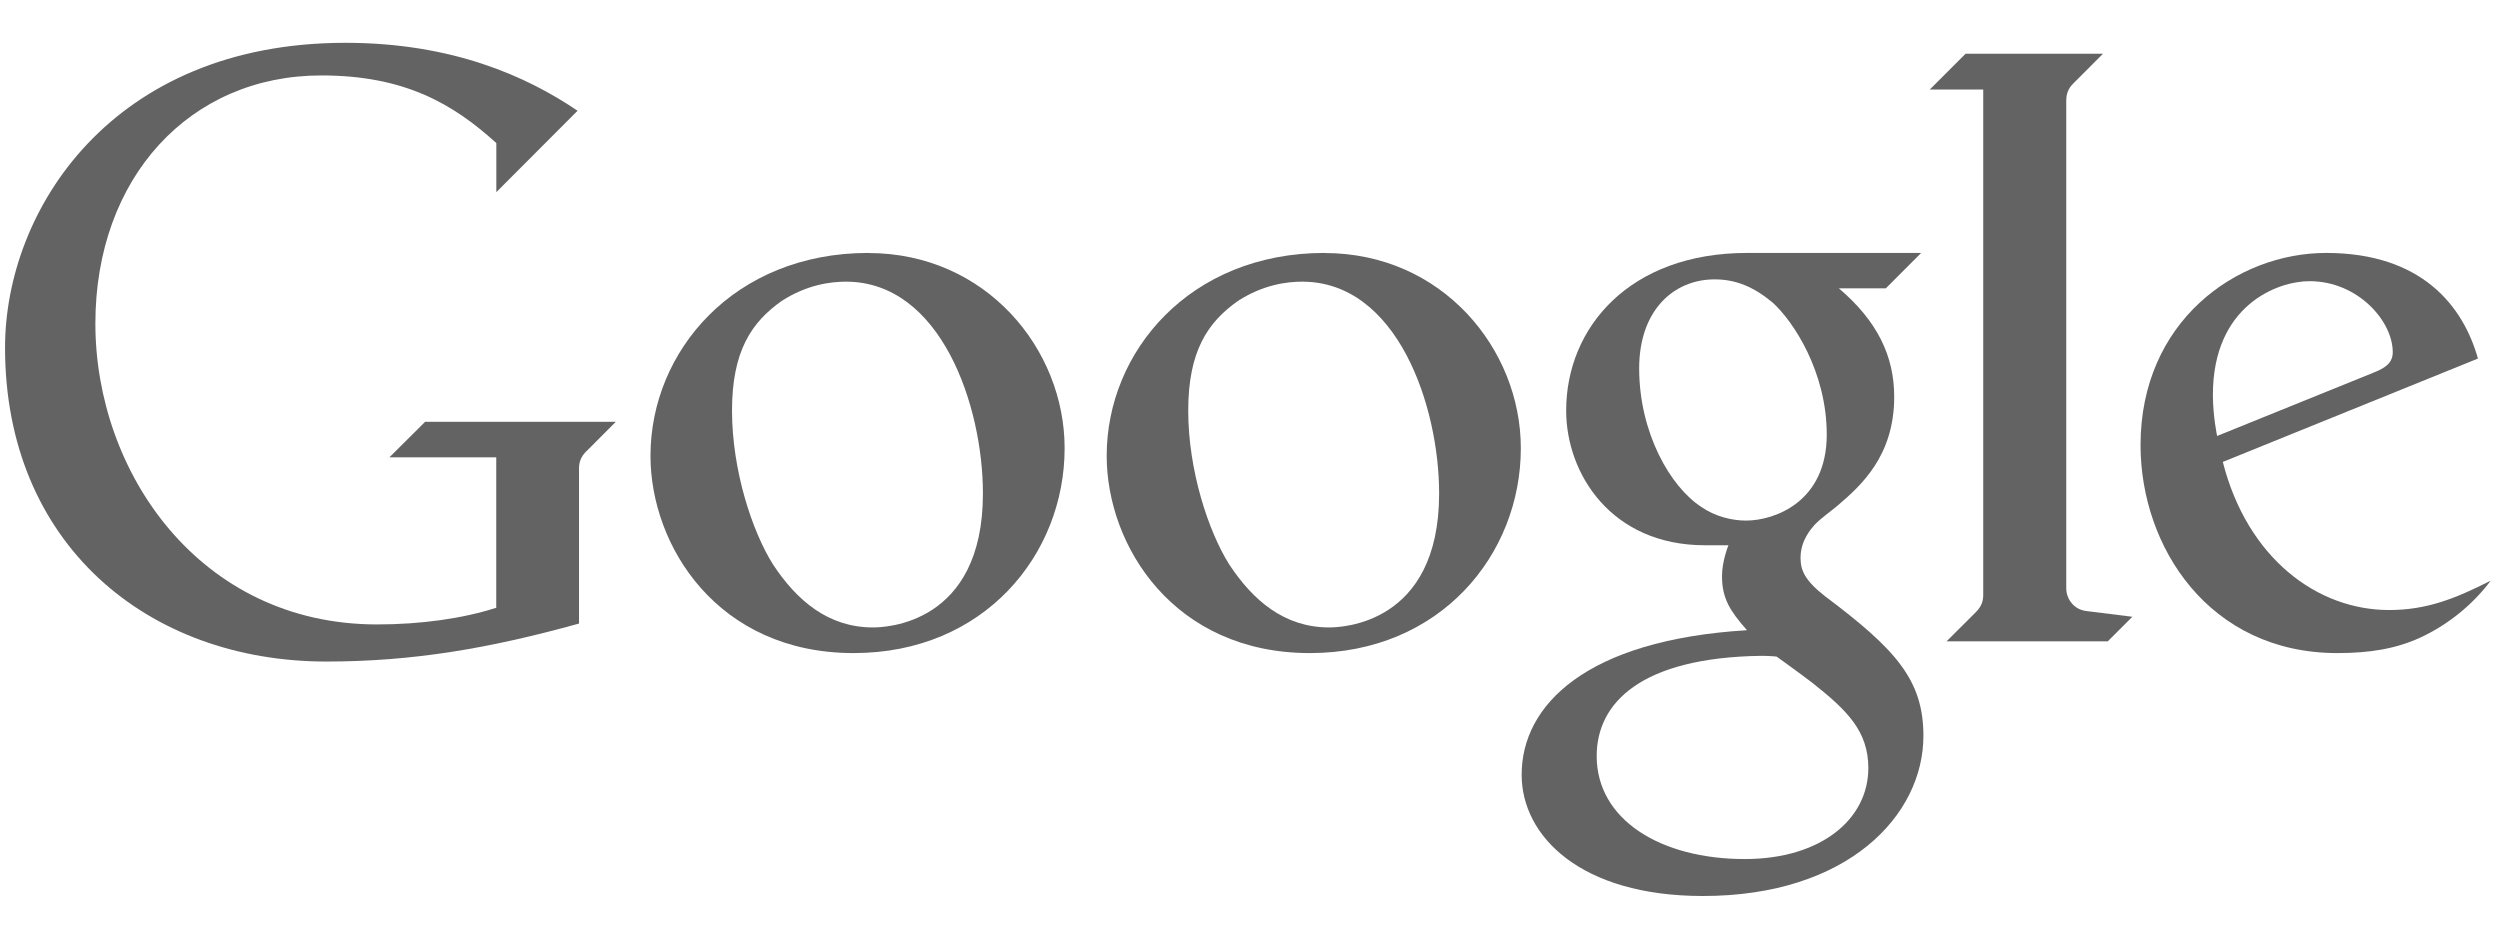 <svg xmlns="http://www.w3.org/2000/svg" xmlns:xlink="http://www.w3.org/1999/xlink" width="160" zoomAndPan="magnify" viewBox="0 0 120 45" height="60" preserveAspectRatio="xMidYMid meet" version="1.0"><defs><clipPath id="bea116e834"><path d="M 0.242 2.043 L 30 2.043 L 30 32 L 0.242 32 Z M 0.242 2.043 " clip-rule="nonzero"/></clipPath><clipPath id="df4e9e7a0e"><path d="M 73 12 L 93 12 L 93 43.02 L 73 43.02 Z M 73 12 " clip-rule="nonzero"/></clipPath><clipPath id="5b5b0ad5e4"><path d="M 92 2.043 L 103 2.043 L 103 31 L 92 31 Z M 92 2.043 " clip-rule="nonzero"/></clipPath><clipPath id="c0b9bbb671"><path d="M 102 12 L 119.555 12 L 119.555 32 L 102 32 Z M 102 12 " clip-rule="nonzero"/></clipPath></defs><g clip-path="url(#bea116e834)"><path fill="#636363" d="M 18.691 21.953 L 23.82 21.953 L 23.82 29.172 C 22.223 29.688 20.199 29.973 18.098 29.973 C 9.582 29.973 4.578 22.664 4.578 15.531 C 4.578 8.531 9.105 3.621 15.422 3.621 C 19.418 3.621 21.742 4.98 23.824 6.867 L 23.824 9.223 L 27.723 5.316 C 25.258 3.645 21.684 2.055 16.578 2.055 C 5.363 2.055 0.242 10.09 0.242 16.691 C 0.242 26.094 7.074 31.754 15.664 31.754 C 19.828 31.754 23.523 31.117 27.793 29.93 L 27.793 22.469 C 27.793 22.086 27.961 21.824 28.211 21.598 L 29.559 20.246 L 20.406 20.246 Z M 18.691 21.953 " fill-opacity="1" fill-rule="nonzero"/></g><path fill="#636363" d="M 41.676 12.141 C 35.223 12.141 31.223 16.867 31.223 21.879 C 31.223 26.207 34.445 31.348 40.973 31.348 C 47.25 31.348 51.102 26.613 51.102 21.512 C 51.102 16.758 47.336 12.145 41.676 12.145 Z M 40.605 13.52 C 45.156 13.52 47.18 19.457 47.18 23.691 C 47.18 29.992 42.465 30.117 41.902 30.117 C 39.742 30.117 38.234 28.809 37.105 27.094 C 36.109 25.516 35.137 22.582 35.137 19.711 C 35.137 16.855 36.07 15.461 37.539 14.434 C 38.742 13.664 39.867 13.52 40.605 13.52 Z M 40.605 13.52 " fill-opacity="1" fill-rule="nonzero"/><g clip-path="url(#df4e9e7a0e)"><path fill="#636363" d="M 83.859 12.141 C 78.227 12.141 75.176 15.715 75.176 19.707 C 75.176 22.746 77.348 26.172 81.832 26.172 L 82.965 26.172 C 82.965 26.172 82.656 26.926 82.656 27.652 C 82.656 28.723 83.039 29.324 83.855 30.25 C 76.141 30.719 73.039 33.836 73.039 37.188 C 73.039 40.121 75.844 43.008 81.738 43.008 C 88.715 43.008 92.324 39.125 92.324 35.32 C 92.324 32.637 90.992 31.164 87.609 28.625 C 86.617 27.852 86.426 27.359 86.426 26.781 C 86.426 25.949 86.918 25.402 87.102 25.191 C 87.422 24.855 87.977 24.469 88.184 24.285 C 89.32 23.32 90.922 21.895 90.922 19.047 C 90.922 17.094 90.113 15.41 88.266 13.84 L 90.52 13.84 L 92.215 12.141 Z M 82.305 13.41 C 83.328 13.41 84.184 13.773 85.086 14.523 C 86.086 15.426 87.684 17.855 87.684 20.859 C 87.684 24.102 85.168 24.988 83.809 24.988 C 83.145 24.988 82.344 24.801 81.668 24.336 C 80.168 23.363 78.68 20.766 78.68 17.68 C 78.68 14.895 80.336 13.41 82.305 13.41 Z M 84.539 31.48 C 84.969 31.48 85.277 31.516 85.277 31.516 C 85.277 31.516 86.293 32.242 87 32.781 C 88.652 34.09 89.68 35.09 89.68 36.867 C 89.68 39.316 87.414 41.234 83.746 41.234 C 79.719 41.234 76.641 39.355 76.641 36.289 C 76.641 33.746 78.75 31.562 84.539 31.48 Z M 84.539 31.48 " fill-opacity="1" fill-rule="nonzero"/></g><g clip-path="url(#5b5b0ad5e4)"><path fill="#636363" d="M 93.434 30.785 L 101.172 30.785 L 102.352 29.605 L 100.133 29.328 C 99.535 29.254 99.18 28.738 99.18 28.238 L 99.18 4.824 C 99.18 4.363 99.395 4.125 99.547 3.977 L 100.945 2.578 L 94.348 2.578 L 92.629 4.297 L 95.195 4.297 L 95.195 28.551 C 95.195 28.895 95.086 29.129 94.852 29.371 Z M 93.434 30.785 " fill-opacity="1" fill-rule="nonzero"/></g><g clip-path="url(#c0b9bbb671)"><path fill="#636363" d="M 111.656 12.141 C 107.336 12.141 102.746 15.441 102.746 21.363 C 102.746 26.254 106.039 31.348 112.191 31.348 C 113.727 31.348 114.988 31.148 116.172 30.605 C 117.441 30.02 118.664 29.066 119.555 27.871 C 117.871 28.723 116.5 29.281 114.676 29.281 C 111.207 29.281 107.867 26.777 106.695 22.172 L 118.941 17.211 C 118.234 14.688 116.242 12.141 111.656 12.141 Z M 110.855 13.496 C 113.172 13.496 114.852 15.406 114.852 16.902 C 114.852 17.387 114.547 17.641 113.949 17.879 L 106.422 20.926 C 106.422 20.926 106.219 19.977 106.219 18.953 C 106.219 14.648 109.324 13.496 110.855 13.496 Z M 110.855 13.496 " fill-opacity="1" fill-rule="nonzero"/></g><path fill="#636363" d="M 63.574 12.141 C 57.121 12.141 53.121 16.867 53.121 21.879 C 53.121 26.207 56.344 31.348 62.871 31.348 C 69.148 31.348 73 26.613 73 21.512 C 73 16.758 69.234 12.145 63.574 12.145 Z M 62.504 13.52 C 67.055 13.52 69.078 19.457 69.078 23.691 C 69.078 29.992 64.363 30.117 63.797 30.117 C 61.641 30.117 60.133 28.809 59.004 27.094 C 58.008 25.516 57.035 22.582 57.035 19.711 C 57.035 16.855 57.969 15.461 59.438 14.434 C 60.641 13.664 61.766 13.52 62.5 13.52 Z M 62.504 13.52 " fill-opacity="1" fill-rule="nonzero"/></svg>